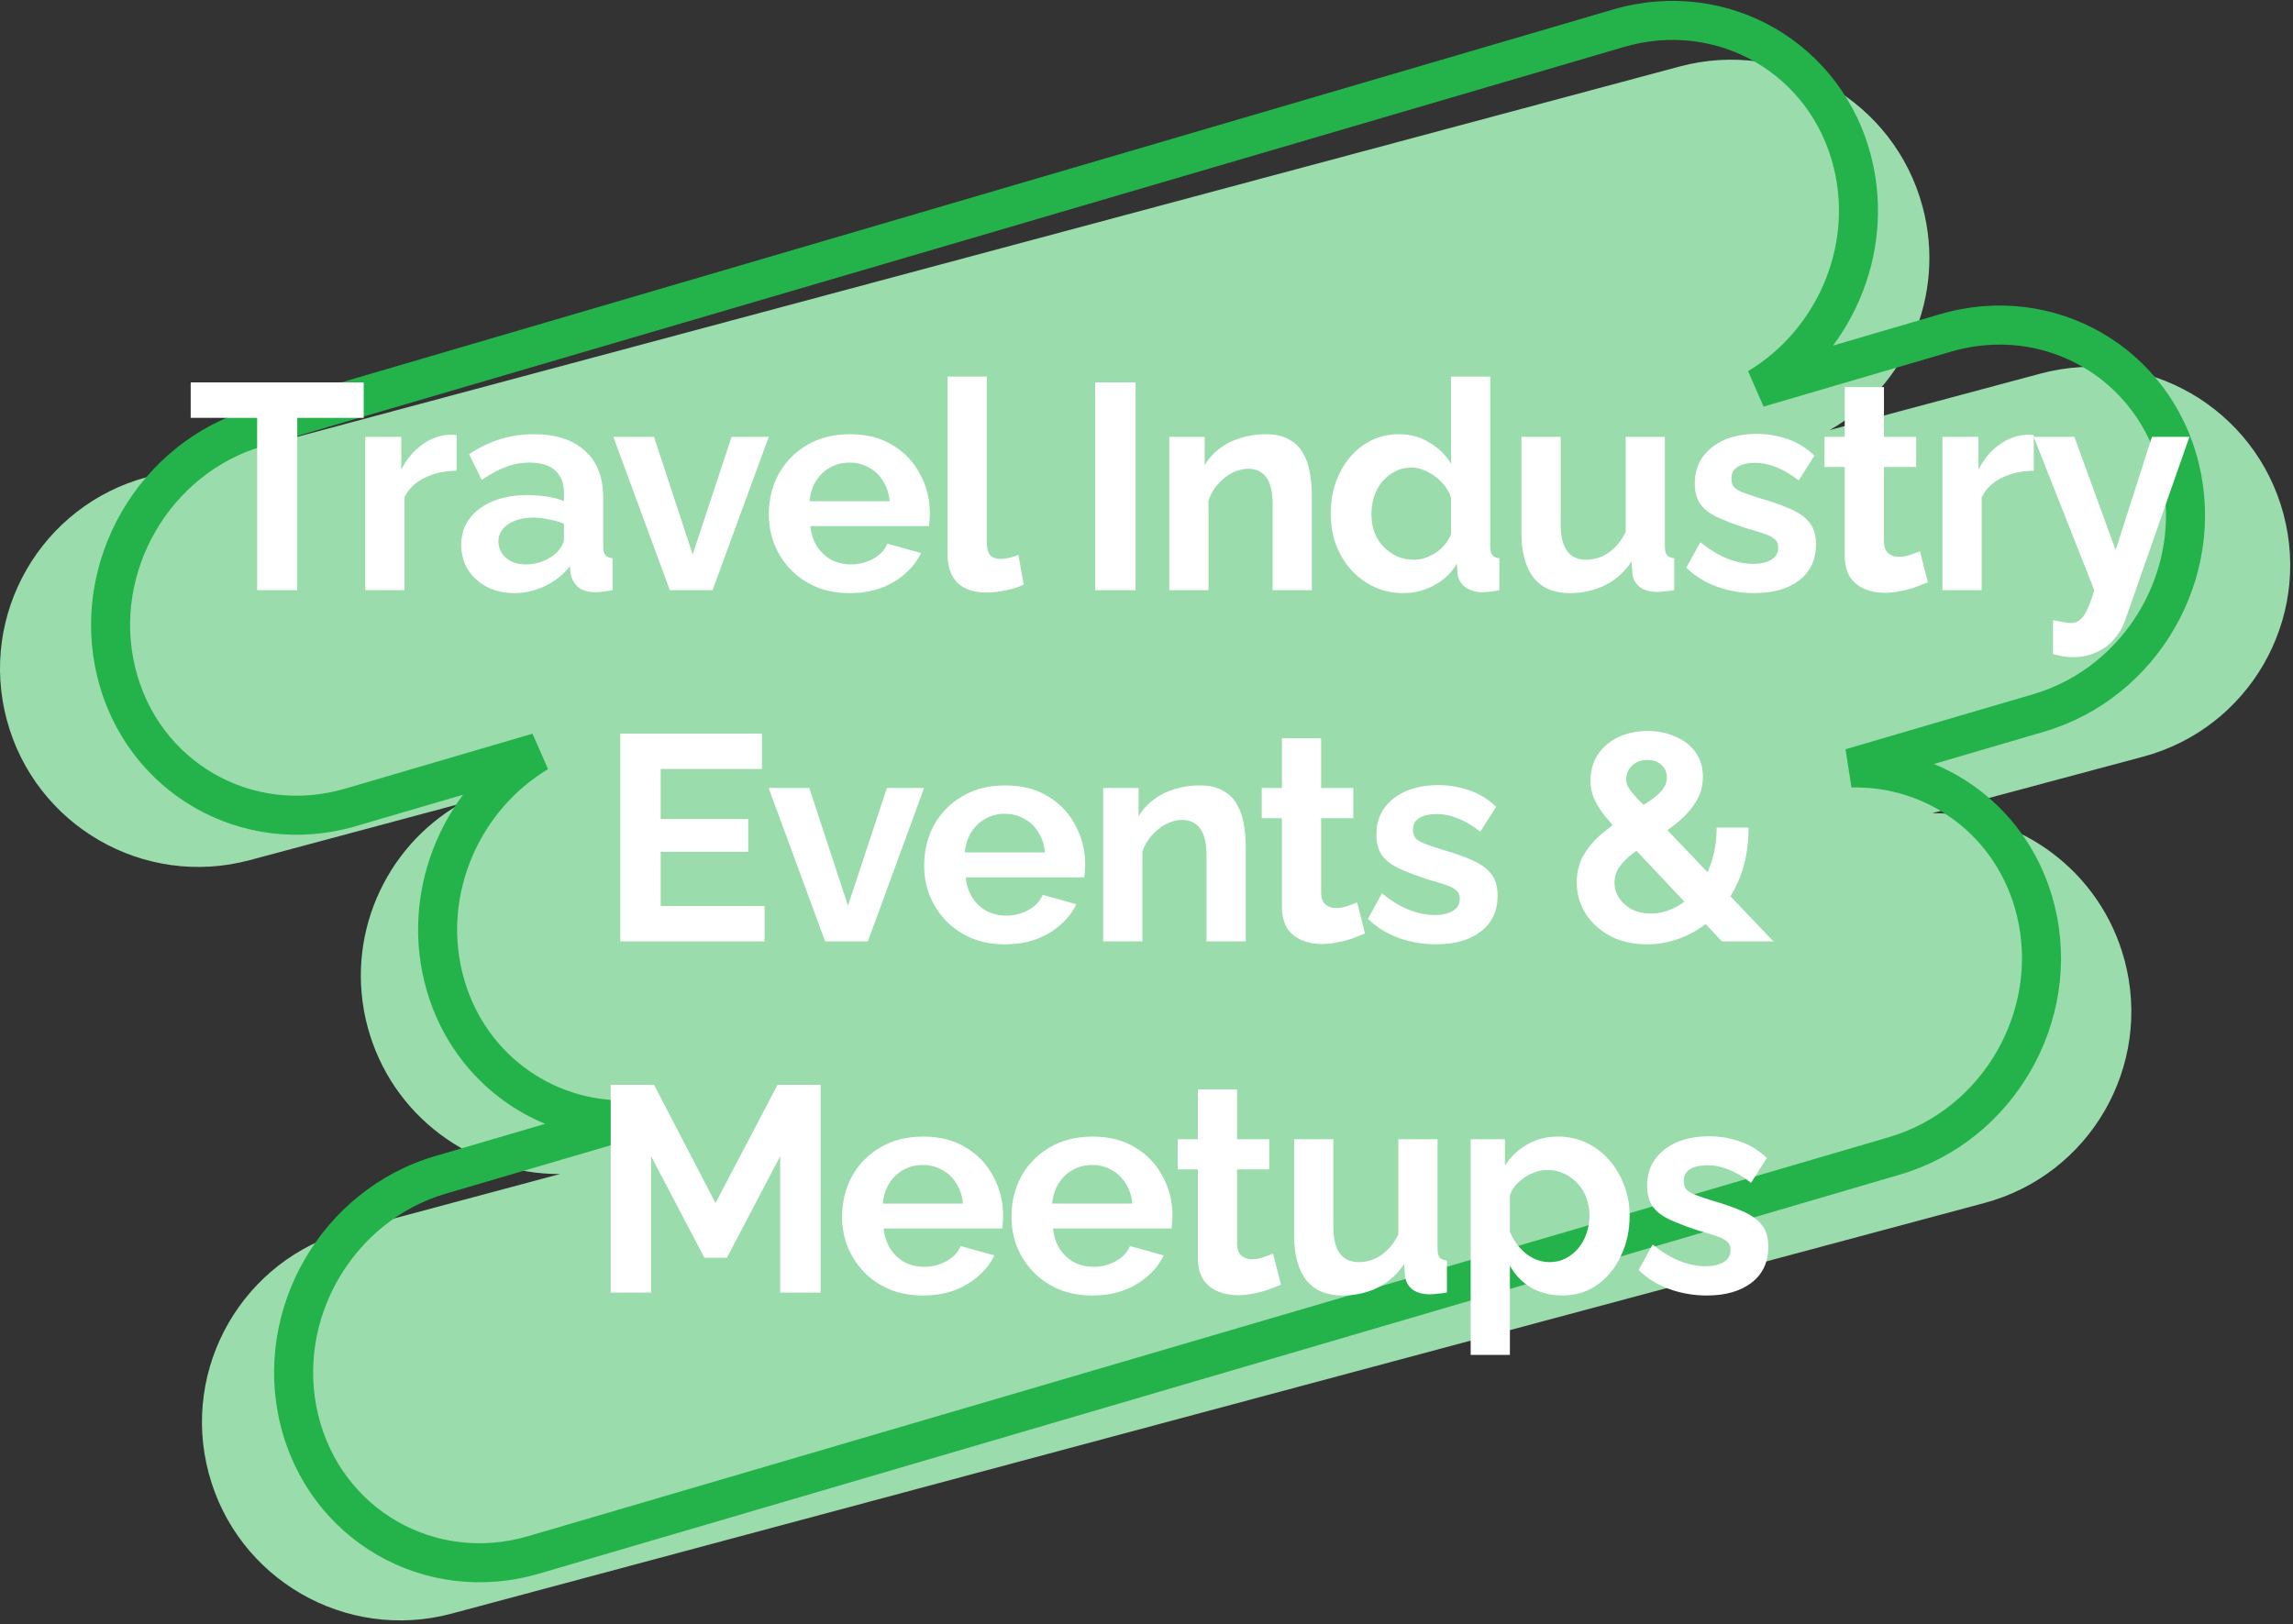 <svg width="470" height="333" viewBox="0 0 470 333" fill="none" xmlns="http://www.w3.org/2000/svg">
<rect x="0" y="0" width="470" height="333" fill="#333333" stroke="none"/>
<path d="M344.287 13.634C365.974 7.823 388.266 20.692 394.077 42.38C398.955 60.587 390.665 79.219 375.046 88.168L418.248 76.593C439.935 70.781 462.227 83.651 468.038 105.339C473.849 127.026 460.979 149.318 439.292 155.129L396.061 166.712C414.076 166.637 430.59 178.632 435.471 196.851C441.282 218.538 428.412 240.83 406.725 246.641L92.58 330.816C70.893 336.627 48.601 323.757 42.79 302.07C36.979 280.383 49.85 258.091 71.537 252.28L114.77 240.695C96.754 240.772 80.239 228.778 75.356 210.557C70.478 192.35 78.767 173.718 94.385 164.768L51.185 176.345C29.498 182.155 7.206 169.285 1.395 147.598C-4.416 125.911 8.455 103.619 30.142 97.808L344.287 13.634Z" fill="#9ADCAC"/>
<mask id="path-2-outside-1_2660_13338" maskUnits="userSpaceOnUse" x="17.664" y="-0.819" width="435" height="326" fill="black">
<rect fill="white" x="17.664" y="-0.819" width="435" height="326"/>
<path d="M331.739 5.793C352.995 -0.441 374.496 11.948 379.763 33.464C384.185 51.529 375.757 70.281 360.36 79.523L398.774 68.257C420.03 62.023 441.531 74.412 446.798 95.928C452.065 117.444 439.103 139.941 417.847 146.175L379.403 157.45C396.972 157.012 412.854 168.645 417.279 186.72C422.546 208.236 409.584 230.733 388.328 236.967L109.377 318.781C88.121 325.015 66.62 312.626 61.353 291.11C56.086 269.594 69.048 247.097 90.304 240.863L128.75 229.586C111.181 230.025 95.298 218.394 90.873 200.318C86.451 182.254 94.878 163.501 110.275 154.258L71.862 165.525C50.606 171.759 29.105 159.37 23.837 137.854C18.57 116.338 31.532 93.841 52.788 87.607L331.739 5.793Z"/>
</mask>
<path d="M331.739 5.793L330.613 1.955L330.613 1.955L331.739 5.793ZM379.763 33.464L383.648 32.513L383.648 32.513L379.763 33.464ZM360.36 79.523L358.301 76.093L361.485 83.361L360.36 79.523ZM398.774 68.257L399.9 72.096L399.9 72.096L398.774 68.257ZM446.798 95.928L450.684 94.977L450.684 94.977L446.798 95.928ZM417.847 146.175L418.973 150.014L418.973 150.014L417.847 146.175ZM379.403 157.45L378.277 153.611L379.502 161.448L379.403 157.45ZM417.279 186.72L421.164 185.769L421.164 185.769L417.279 186.72ZM388.328 236.967L389.453 240.806L389.453 240.806L388.328 236.967ZM109.377 318.781L110.503 322.619L110.503 322.619L109.377 318.781ZM61.353 291.11L57.468 292.061L57.468 292.061L61.353 291.11ZM90.304 240.863L91.43 244.701L91.43 244.701L90.304 240.863ZM128.75 229.586L129.876 233.425L128.651 225.588L128.75 229.586ZM90.873 200.318L86.987 201.269L86.987 201.269L90.873 200.318ZM110.275 154.258L112.334 157.688L109.149 150.42L110.275 154.258ZM71.862 165.525L72.987 169.363L72.988 169.363L71.862 165.525ZM23.837 137.854L19.952 138.805L19.952 138.805L23.837 137.854ZM52.788 87.607L51.663 83.769L51.663 83.769L52.788 87.607ZM331.739 5.793L332.864 9.632C351.933 4.039 371.153 15.114 375.878 34.416L379.763 33.464L383.648 32.513C377.839 8.782 354.057 -4.921 330.613 1.955L331.739 5.793ZM379.763 33.464L375.878 34.415C379.866 50.709 372.255 67.717 358.301 76.093L360.36 79.523L362.418 82.953C379.258 72.844 388.504 52.348 383.648 32.513L379.763 33.464ZM360.36 79.523L361.485 83.361L399.9 72.096L398.774 68.257L397.648 64.419L359.234 75.685L360.36 79.523ZM398.774 68.257L399.9 72.096C418.968 66.503 438.188 77.578 442.913 96.879L446.798 95.928L450.684 94.977C444.874 71.246 421.092 57.543 397.648 64.419L398.774 68.257ZM446.798 95.928L442.913 96.879C447.671 116.318 435.925 136.705 416.721 142.337L417.847 146.175L418.973 150.014C442.281 143.177 456.459 118.571 450.684 94.977L446.798 95.928ZM417.847 146.175L416.721 142.337L378.277 153.611L379.403 157.45L380.528 161.288L418.973 150.014L417.847 146.175ZM379.403 157.45L379.502 161.448C395.209 161.057 409.42 171.438 413.393 187.671L417.279 186.72L421.164 185.769C416.288 165.851 398.735 152.967 379.303 153.451L379.403 157.45ZM417.279 186.72L413.393 187.671C418.152 207.11 406.406 227.497 387.202 233.129L388.328 236.967L389.453 240.806C412.762 233.969 426.94 209.363 421.164 185.769L417.279 186.72ZM388.328 236.967L387.202 233.129L108.252 314.942L109.377 318.781L110.503 322.619L389.453 240.806L388.328 236.967ZM109.377 318.781L108.252 314.942C89.184 320.535 69.963 309.46 65.238 290.159L61.353 291.11L57.468 292.061C63.277 315.792 87.059 329.495 110.503 322.619L109.377 318.781ZM61.353 291.11L65.238 290.159C60.48 270.72 72.226 250.333 91.43 244.701L90.304 240.863L89.178 237.024C65.87 243.861 51.692 268.467 57.468 292.061L61.353 291.11ZM90.304 240.863L91.43 244.701L129.876 233.425L128.75 229.586L127.625 225.748L89.178 237.024L90.304 240.863ZM128.75 229.586L128.651 225.588C112.943 225.98 98.732 215.6 94.758 199.367L90.873 200.318L86.987 201.269C91.864 221.188 109.418 234.07 128.85 233.585L128.75 229.586ZM90.873 200.318L94.758 199.367C90.769 183.073 98.38 166.064 112.334 157.688L110.275 154.258L108.216 150.829C91.377 160.937 82.132 181.435 86.987 201.269L90.873 200.318ZM110.275 154.258L109.149 150.42L70.736 161.687L71.862 165.525L72.988 169.363L111.401 158.097L110.275 154.258ZM71.862 165.525L70.736 161.687C51.668 167.279 32.448 156.204 27.723 136.903L23.837 137.854L19.952 138.805C25.761 162.536 49.543 176.239 72.987 169.363L71.862 165.525ZM23.837 137.854L27.723 136.903C22.964 117.464 34.71 97.078 53.914 91.445L52.788 87.607L51.663 83.769C28.354 90.605 14.176 115.211 19.952 138.805L23.837 137.854ZM52.788 87.607L53.914 91.445L332.864 9.632L331.739 5.793L330.613 1.955L51.663 83.769L52.788 87.607Z" fill="#24B34B" mask="url(#path-2-outside-1_2660_13338)"/>
<path d="M74.548 85.66H60.928V121H52.708V85.66H39.088V78.4H74.548V85.66ZM93.588 96.52C91.148 96.52 88.968 97 87.048 97.96C85.128 98.88 83.748 100.22 82.908 101.98V121H74.868V89.56H82.248V96.28C83.368 94.12 84.788 92.42 86.508 91.18C88.228 89.94 90.048 89.26 91.968 89.14C92.408 89.14 92.748 89.14 92.988 89.14C93.228 89.14 93.428 89.16 93.588 89.2V96.52ZM94.535 111.7C94.535 109.66 95.096 107.88 96.216 106.36C97.376 104.8 98.975 103.6 101.016 102.76C103.056 101.92 105.396 101.5 108.036 101.5C109.356 101.5 110.696 101.6 112.056 101.8C113.416 102 114.596 102.32 115.596 102.76V101.08C115.596 99.08 114.996 97.54 113.796 96.46C112.636 95.38 110.896 94.84 108.576 94.84C106.856 94.84 105.216 95.14 103.656 95.74C102.096 96.34 100.456 97.22 98.736 98.38L96.156 93.1C98.236 91.74 100.356 90.72 102.516 90.04C104.716 89.36 107.016 89.02 109.416 89.02C113.896 89.02 117.376 90.14 119.856 92.38C122.376 94.62 123.636 97.82 123.636 101.98V112C123.636 112.84 123.776 113.44 124.056 113.8C124.376 114.16 124.876 114.38 125.556 114.46V121C124.836 121.12 124.176 121.22 123.576 121.3C123.016 121.38 122.536 121.42 122.136 121.42C120.536 121.42 119.316 121.06 118.476 120.34C117.676 119.62 117.176 118.74 116.976 117.7L116.796 116.08C115.436 117.84 113.736 119.2 111.696 120.16C109.656 121.12 107.576 121.6 105.456 121.6C103.376 121.6 101.496 121.18 99.816 120.34C98.175 119.46 96.876 118.28 95.915 116.8C94.996 115.28 94.535 113.58 94.535 111.7ZM114.096 113.32C114.536 112.84 114.896 112.36 115.176 111.88C115.456 111.4 115.596 110.96 115.596 110.56V107.38C114.636 106.98 113.596 106.68 112.476 106.48C111.356 106.24 110.296 106.12 109.296 106.12C107.216 106.12 105.496 106.58 104.136 107.5C102.816 108.38 102.156 109.56 102.156 111.04C102.156 111.84 102.376 112.6 102.816 113.32C103.256 114.04 103.896 114.62 104.736 115.06C105.576 115.5 106.576 115.72 107.736 115.72C108.936 115.72 110.116 115.5 111.276 115.06C112.436 114.58 113.376 114 114.096 113.32ZM137.295 121L125.715 89.56H134.055L141.975 113.68L149.955 89.56H157.575L146.055 121H137.295ZM174.149 121.6C171.629 121.6 169.349 121.18 167.309 120.34C165.269 119.46 163.529 118.28 162.089 116.8C160.649 115.28 159.529 113.56 158.729 111.64C157.969 109.68 157.589 107.62 157.589 105.46C157.589 102.46 158.249 99.72 159.569 97.24C160.929 94.76 162.849 92.78 165.329 91.3C167.849 89.78 170.809 89.02 174.209 89.02C177.649 89.02 180.589 89.78 183.029 91.3C185.469 92.78 187.329 94.76 188.609 97.24C189.929 99.68 190.589 102.32 190.589 105.16C190.589 105.64 190.569 106.14 190.529 106.66C190.489 107.14 190.449 107.54 190.409 107.86H166.109C166.269 109.46 166.729 110.86 167.489 112.06C168.289 113.26 169.289 114.18 170.489 114.82C171.729 115.42 173.049 115.72 174.449 115.72C176.049 115.72 177.549 115.34 178.949 114.58C180.389 113.78 181.369 112.74 181.889 111.46L188.789 113.38C188.029 114.98 186.929 116.4 185.489 117.64C184.089 118.88 182.429 119.86 180.509 120.58C178.589 121.26 176.469 121.6 174.149 121.6ZM165.929 102.76H182.369C182.209 101.16 181.749 99.78 180.989 98.62C180.269 97.42 179.309 96.5 178.109 95.86C176.909 95.18 175.569 94.84 174.089 94.84C172.649 94.84 171.329 95.18 170.129 95.86C168.969 96.5 168.009 97.42 167.249 98.62C166.529 99.78 166.089 101.16 165.929 102.76ZM194.227 77.2H202.267V110.92C202.267 112.36 202.507 113.34 202.987 113.86C203.467 114.34 204.127 114.58 204.967 114.58C205.607 114.58 206.267 114.5 206.947 114.34C207.627 114.18 208.227 113.98 208.747 113.74L209.827 119.86C208.747 120.38 207.487 120.78 206.047 121.06C204.607 121.34 203.307 121.48 202.147 121.48C199.627 121.48 197.667 120.82 196.267 119.5C194.907 118.14 194.227 116.22 194.227 113.74V77.2ZM224.483 121V78.4H232.763V121H224.483ZM268.891 121H260.851V103.36C260.851 100.84 260.411 99 259.531 97.84C258.651 96.68 257.431 96.1 255.871 96.1C254.791 96.1 253.691 96.38 252.571 96.94C251.491 97.5 250.511 98.28 249.631 99.28C248.751 100.24 248.111 101.36 247.711 102.64V121H239.671V89.56H246.931V95.38C247.731 94.02 248.751 92.88 249.991 91.96C251.231 91 252.651 90.28 254.251 89.8C255.891 89.28 257.611 89.02 259.411 89.02C261.371 89.02 262.971 89.38 264.211 90.1C265.491 90.78 266.451 91.72 267.091 92.92C267.771 94.08 268.231 95.4 268.471 96.88C268.751 98.36 268.891 99.86 268.891 101.38V121ZM272.762 105.28C272.762 102.24 273.362 99.5 274.562 97.06C275.762 94.58 277.422 92.62 279.542 91.18C281.662 89.74 284.082 89.02 286.802 89.02C289.122 89.02 291.202 89.6 293.042 90.76C294.922 91.88 296.382 93.32 297.422 95.08V77.2H305.462V112C305.462 112.84 305.602 113.44 305.882 113.8C306.162 114.16 306.642 114.38 307.322 114.46V121C305.922 121.28 304.782 121.42 303.902 121.42C302.462 121.42 301.262 121.06 300.302 120.34C299.382 119.62 298.862 118.68 298.742 117.52L298.622 115.54C297.462 117.5 295.882 119 293.882 120.04C291.922 121.08 289.862 121.6 287.702 121.6C285.542 121.6 283.542 121.18 281.702 120.34C279.902 119.5 278.322 118.34 276.962 116.86C275.642 115.38 274.602 113.66 273.842 111.7C273.122 109.7 272.762 107.56 272.762 105.28ZM297.422 109.48V101.98C297.022 100.82 296.382 99.78 295.502 98.86C294.622 97.94 293.642 97.22 292.562 96.7C291.482 96.14 290.402 95.86 289.322 95.86C288.082 95.86 286.962 96.12 285.962 96.64C284.962 97.16 284.082 97.86 283.322 98.74C282.602 99.62 282.042 100.64 281.642 101.8C281.282 102.96 281.102 104.18 281.102 105.46C281.102 106.74 281.302 107.96 281.702 109.12C282.142 110.24 282.762 111.22 283.562 112.06C284.362 112.9 285.282 113.56 286.322 114.04C287.402 114.52 288.562 114.76 289.802 114.76C290.562 114.76 291.322 114.64 292.082 114.4C292.882 114.12 293.622 113.76 294.302 113.32C295.022 112.84 295.642 112.28 296.162 111.64C296.722 110.96 297.142 110.24 297.422 109.48ZM311.854 109.24V89.56H319.894V107.5C319.894 109.9 320.334 111.72 321.214 112.96C322.094 114.16 323.394 114.76 325.114 114.76C326.154 114.76 327.174 114.56 328.174 114.16C329.214 113.72 330.154 113.08 330.994 112.24C331.874 111.4 332.614 110.34 333.214 109.06V89.56H341.254V112C341.254 112.84 341.394 113.44 341.674 113.8C341.994 114.16 342.494 114.38 343.174 114.46V121C342.374 121.12 341.694 121.2 341.134 121.24C340.614 121.32 340.134 121.36 339.694 121.36C338.254 121.36 337.074 121.04 336.154 120.4C335.274 119.72 334.754 118.8 334.594 117.64L334.414 115.12C333.014 117.24 331.214 118.86 329.014 119.98C326.814 121.06 324.394 121.6 321.754 121.6C318.514 121.6 316.054 120.56 314.374 118.48C312.694 116.36 311.854 113.28 311.854 109.24ZM359.624 121.6C356.944 121.6 354.384 121.16 351.944 120.28C349.504 119.4 347.404 118.1 345.644 116.38L348.524 111.16C350.404 112.68 352.244 113.8 354.044 114.52C355.884 115.24 357.644 115.6 359.324 115.6C360.884 115.6 362.124 115.32 363.044 114.76C364.004 114.2 364.484 113.36 364.484 112.24C364.484 111.48 364.224 110.9 363.704 110.5C363.184 110.06 362.424 109.68 361.424 109.36C360.464 109.04 359.284 108.68 357.884 108.28C355.564 107.52 353.624 106.78 352.064 106.06C350.504 105.34 349.324 104.44 348.524 103.36C347.764 102.24 347.384 100.82 347.384 99.1C347.384 97.02 347.904 95.24 348.944 93.76C350.024 92.24 351.504 91.06 353.384 90.22C355.304 89.38 357.544 88.96 360.104 88.96C362.344 88.96 364.464 89.32 366.464 90.04C368.464 90.72 370.284 91.84 371.924 93.4L368.684 98.5C367.084 97.26 365.564 96.36 364.124 95.8C362.684 95.2 361.224 94.9 359.744 94.9C358.904 94.9 358.104 95 357.344 95.2C356.624 95.4 356.024 95.74 355.544 96.22C355.104 96.66 354.884 97.3 354.884 98.14C354.884 98.9 355.084 99.5 355.484 99.94C355.924 100.34 356.564 100.7 357.404 101.02C358.284 101.34 359.344 101.7 360.584 102.1C363.104 102.82 365.224 103.56 366.944 104.32C368.704 105.08 370.024 106.02 370.904 107.14C371.784 108.22 372.224 109.72 372.224 111.64C372.224 114.76 371.084 117.2 368.804 118.96C366.524 120.72 363.464 121.6 359.624 121.6ZM395.157 119.38C394.477 119.66 393.657 119.98 392.697 120.34C391.737 120.7 390.697 120.98 389.577 121.18C388.497 121.42 387.397 121.54 386.277 121.54C384.797 121.54 383.437 121.28 382.197 120.76C380.957 120.24 379.957 119.42 379.197 118.3C378.477 117.14 378.117 115.64 378.117 113.8V95.74H373.977V89.56H378.117V79.36H386.157V89.56H392.757V95.74H386.157V111.1C386.197 112.18 386.497 112.96 387.057 113.44C387.617 113.92 388.317 114.16 389.157 114.16C389.997 114.16 390.817 114.02 391.617 113.74C392.417 113.46 393.057 113.22 393.537 113.02L395.157 119.38ZM416.864 96.52C414.424 96.52 412.244 97 410.324 97.96C408.404 98.88 407.024 100.22 406.184 101.98V121H398.144V89.56H405.524V96.28C406.644 94.12 408.064 92.42 409.784 91.18C411.504 89.94 413.324 89.26 415.244 89.14C415.684 89.14 416.024 89.14 416.264 89.14C416.504 89.14 416.704 89.16 416.864 89.2V96.52ZM420.807 127.12C421.527 127.28 422.187 127.42 422.787 127.54C423.427 127.66 423.967 127.72 424.407 127.72C425.167 127.72 425.787 127.52 426.267 127.12C426.787 126.76 427.287 126.08 427.767 125.08C428.247 124.12 428.747 122.76 429.267 121L416.847 89.56H425.187L433.647 112.78L441.087 89.56H448.767L435.567 127.24C435.087 128.64 434.347 129.9 433.347 131.02C432.387 132.18 431.167 133.08 429.687 133.72C428.247 134.4 426.627 134.74 424.827 134.74C424.187 134.74 423.547 134.68 422.907 134.56C422.267 134.48 421.567 134.32 420.807 134.08V127.12ZM156.72 185.74V193H127.14V150.4H156.18V157.66H135.42V167.92H153.36V174.64H135.42V185.74H156.72ZM169.128 193L157.548 161.56H165.888L173.808 185.68L181.788 161.56H189.408L177.888 193H169.128ZM205.982 193.6C203.462 193.6 201.182 193.18 199.142 192.34C197.102 191.46 195.362 190.28 193.922 188.8C192.482 187.28 191.362 185.56 190.562 183.64C189.802 181.68 189.422 179.62 189.422 177.46C189.422 174.46 190.082 171.72 191.402 169.24C192.762 166.76 194.682 164.78 197.162 163.3C199.682 161.78 202.642 161.02 206.042 161.02C209.482 161.02 212.422 161.78 214.862 163.3C217.302 164.78 219.162 166.76 220.442 169.24C221.762 171.68 222.422 174.32 222.422 177.16C222.422 177.64 222.402 178.14 222.362 178.66C222.322 179.14 222.282 179.54 222.242 179.86H197.942C198.102 181.46 198.562 182.86 199.322 184.06C200.122 185.26 201.122 186.18 202.322 186.82C203.562 187.42 204.882 187.72 206.282 187.72C207.882 187.72 209.382 187.34 210.782 186.58C212.222 185.78 213.202 184.74 213.722 183.46L220.622 185.38C219.862 186.98 218.762 188.4 217.322 189.64C215.922 190.88 214.262 191.86 212.342 192.58C210.422 193.26 208.302 193.6 205.982 193.6ZM197.762 174.76H214.202C214.042 173.16 213.582 171.78 212.822 170.62C212.102 169.42 211.142 168.5 209.942 167.86C208.742 167.18 207.402 166.84 205.922 166.84C204.482 166.84 203.162 167.18 201.962 167.86C200.802 168.5 199.842 169.42 199.082 170.62C198.362 171.78 197.922 173.16 197.762 174.76ZM255.34 193H247.3V175.36C247.3 172.84 246.86 171 245.98 169.84C245.1 168.68 243.88 168.1 242.32 168.1C241.24 168.1 240.14 168.38 239.02 168.94C237.94 169.5 236.96 170.28 236.08 171.28C235.2 172.24 234.56 173.36 234.16 174.64V193H226.12V161.56H233.38V167.38C234.18 166.02 235.2 164.88 236.44 163.96C237.68 163 239.1 162.28 240.7 161.8C242.34 161.28 244.06 161.02 245.86 161.02C247.82 161.02 249.42 161.38 250.66 162.1C251.94 162.78 252.9 163.72 253.54 164.92C254.22 166.08 254.68 167.4 254.92 168.88C255.2 170.36 255.34 171.86 255.34 173.38V193ZM279.795 191.38C279.115 191.66 278.295 191.98 277.335 192.34C276.375 192.7 275.335 192.98 274.215 193.18C273.135 193.42 272.035 193.54 270.915 193.54C269.435 193.54 268.075 193.28 266.835 192.76C265.595 192.24 264.595 191.42 263.835 190.3C263.115 189.14 262.755 187.64 262.755 185.8V167.74H258.615V161.56H262.755V151.36H270.795V161.56H277.395V167.74H270.795V183.1C270.835 184.18 271.135 184.96 271.695 185.44C272.255 185.92 272.955 186.16 273.795 186.16C274.635 186.16 275.455 186.02 276.255 185.74C277.055 185.46 277.695 185.22 278.175 185.02L279.795 191.38ZM294.362 193.6C291.682 193.6 289.122 193.16 286.682 192.28C284.242 191.4 282.142 190.1 280.382 188.38L283.262 183.16C285.142 184.68 286.982 185.8 288.782 186.52C290.622 187.24 292.382 187.6 294.062 187.6C295.622 187.6 296.862 187.32 297.782 186.76C298.742 186.2 299.222 185.36 299.222 184.24C299.222 183.48 298.962 182.9 298.442 182.5C297.922 182.06 297.162 181.68 296.162 181.36C295.202 181.04 294.022 180.68 292.622 180.28C290.302 179.52 288.362 178.78 286.802 178.06C285.242 177.34 284.062 176.44 283.262 175.36C282.502 174.24 282.122 172.82 282.122 171.1C282.122 169.02 282.642 167.24 283.682 165.76C284.762 164.24 286.242 163.06 288.122 162.22C290.042 161.38 292.282 160.96 294.842 160.96C297.082 160.96 299.202 161.32 301.202 162.04C303.202 162.72 305.022 163.84 306.662 165.4L303.422 170.5C301.822 169.26 300.302 168.36 298.862 167.8C297.422 167.2 295.962 166.9 294.482 166.9C293.642 166.9 292.842 167 292.082 167.2C291.362 167.4 290.762 167.74 290.282 168.22C289.842 168.66 289.622 169.3 289.622 170.14C289.622 170.9 289.822 171.5 290.222 171.94C290.662 172.34 291.302 172.7 292.142 173.02C293.022 173.34 294.082 173.7 295.322 174.1C297.842 174.82 299.962 175.56 301.682 176.32C303.442 177.08 304.762 178.02 305.642 179.14C306.522 180.22 306.962 181.72 306.962 183.64C306.962 186.76 305.822 189.2 303.542 190.96C301.262 192.72 298.202 193.6 294.362 193.6ZM352.945 193L332.905 171.76C331.225 169.96 329.865 168.42 328.825 167.14C327.825 165.82 327.105 164.62 326.665 163.54C326.225 162.46 326.005 161.3 326.005 160.06C326.005 158.02 326.505 156.24 327.505 154.72C328.545 153.16 329.945 151.96 331.705 151.12C333.505 150.28 335.505 149.86 337.705 149.86C339.705 149.86 341.545 150.22 343.225 150.94C344.945 151.62 346.345 152.66 347.425 154.06C348.505 155.46 349.045 157.2 349.045 159.28C349.045 161.16 348.565 162.86 347.605 164.38C346.685 165.9 345.445 167.3 343.885 168.58C342.325 169.86 340.565 171.1 338.605 172.3C337.165 173.22 335.845 174.12 334.645 175C333.485 175.88 332.565 176.82 331.885 177.82C331.245 178.78 330.925 179.84 330.925 181C330.925 182.12 331.245 183.16 331.885 184.12C332.525 185.08 333.405 185.86 334.525 186.46C335.685 187.02 336.965 187.3 338.365 187.3C340.085 187.3 341.745 186.88 343.345 186.04C344.985 185.2 346.445 184.02 347.725 182.5C349.005 180.94 350.005 179.08 350.725 176.92C351.485 174.76 351.865 172.34 351.865 169.66H358.405C358.405 173.46 357.825 176.84 356.665 179.8C355.505 182.72 353.945 185.22 351.985 187.3C350.025 189.34 347.805 190.9 345.325 191.98C342.845 193.06 340.265 193.6 337.585 193.6C334.665 193.6 332.125 193.02 329.965 191.86C327.805 190.66 326.125 189.1 324.925 187.18C323.765 185.26 323.185 183.18 323.185 180.94C323.185 178.7 323.705 176.74 324.745 175.06C325.785 173.38 327.105 171.9 328.705 170.62C330.305 169.3 331.905 168.14 333.505 167.14C335.265 166.02 336.745 165.08 337.945 164.32C339.145 163.52 340.065 162.74 340.705 161.98C341.345 161.18 341.665 160.32 341.665 159.4C341.665 158.32 341.285 157.46 340.525 156.82C339.805 156.14 338.865 155.8 337.705 155.8C336.825 155.8 336.045 155.98 335.365 156.34C334.725 156.7 334.225 157.18 333.865 157.78C333.505 158.38 333.325 159.06 333.325 159.82C333.325 160.38 333.485 160.94 333.805 161.5C334.165 162.06 334.765 162.8 335.605 163.72C336.485 164.6 337.685 165.86 339.205 167.5L363.505 193H352.945ZM159.919 265V237.04L148.999 257.86H144.379L133.459 237.04V265H125.179V222.4H134.059L146.659 246.64L159.379 222.4H168.199V265H159.919ZM189.165 265.6C186.645 265.6 184.365 265.18 182.325 264.34C180.285 263.46 178.545 262.28 177.105 260.8C175.665 259.28 174.545 257.56 173.745 255.64C172.985 253.68 172.605 251.62 172.605 249.46C172.605 246.46 173.265 243.72 174.585 241.24C175.945 238.76 177.865 236.78 180.345 235.3C182.865 233.78 185.825 233.02 189.225 233.02C192.665 233.02 195.605 233.78 198.045 235.3C200.485 236.78 202.345 238.76 203.625 241.24C204.945 243.68 205.605 246.32 205.605 249.16C205.605 249.64 205.585 250.14 205.545 250.66C205.505 251.14 205.465 251.54 205.425 251.86H181.125C181.285 253.46 181.745 254.86 182.505 256.06C183.305 257.26 184.305 258.18 185.505 258.82C186.745 259.42 188.065 259.72 189.465 259.72C191.065 259.72 192.565 259.34 193.965 258.58C195.405 257.78 196.385 256.74 196.905 255.46L203.805 257.38C203.045 258.98 201.945 260.4 200.505 261.64C199.105 262.88 197.445 263.86 195.525 264.58C193.605 265.26 191.485 265.6 189.165 265.6ZM180.945 246.76H197.385C197.225 245.16 196.765 243.78 196.005 242.62C195.285 241.42 194.325 240.5 193.125 239.86C191.925 239.18 190.585 238.84 189.105 238.84C187.665 238.84 186.345 239.18 185.145 239.86C183.985 240.5 183.025 241.42 182.265 242.62C181.545 243.78 181.105 245.16 180.945 246.76ZM223.883 265.6C221.363 265.6 219.083 265.18 217.043 264.34C215.003 263.46 213.263 262.28 211.823 260.8C210.383 259.28 209.263 257.56 208.463 255.64C207.703 253.68 207.323 251.62 207.323 249.46C207.323 246.46 207.983 243.72 209.303 241.24C210.663 238.76 212.583 236.78 215.063 235.3C217.583 233.78 220.543 233.02 223.943 233.02C227.383 233.02 230.323 233.78 232.763 235.3C235.203 236.78 237.063 238.76 238.343 241.24C239.663 243.68 240.323 246.32 240.323 249.16C240.323 249.64 240.303 250.14 240.263 250.66C240.223 251.14 240.183 251.54 240.143 251.86H215.843C216.003 253.46 216.463 254.86 217.223 256.06C218.023 257.26 219.023 258.18 220.223 258.82C221.463 259.42 222.783 259.72 224.183 259.72C225.783 259.72 227.283 259.34 228.683 258.58C230.123 257.78 231.103 256.74 231.623 255.46L238.523 257.38C237.763 258.98 236.663 260.4 235.223 261.64C233.823 262.88 232.163 263.86 230.243 264.58C228.323 265.26 226.203 265.6 223.883 265.6ZM215.663 246.76H232.103C231.943 245.16 231.483 243.78 230.723 242.62C230.003 241.42 229.043 240.5 227.843 239.86C226.643 239.18 225.303 238.84 223.823 238.84C222.383 238.84 221.063 239.18 219.863 239.86C218.703 240.5 217.743 241.42 216.983 242.62C216.263 243.78 215.823 245.16 215.663 246.76ZM262.568 263.38C261.888 263.66 261.068 263.98 260.108 264.34C259.148 264.7 258.108 264.98 256.988 265.18C255.908 265.42 254.808 265.54 253.688 265.54C252.208 265.54 250.848 265.28 249.608 264.76C248.368 264.24 247.368 263.42 246.608 262.3C245.888 261.14 245.528 259.64 245.528 257.8V239.74H241.388V233.56H245.528V223.36H253.568V233.56H260.168V239.74H253.568V255.1C253.608 256.18 253.908 256.96 254.468 257.44C255.028 257.92 255.728 258.16 256.568 258.16C257.408 258.16 258.228 258.02 259.028 257.74C259.828 257.46 260.468 257.22 260.948 257.02L262.568 263.38ZM265.256 253.24V233.56H273.296V251.5C273.296 253.9 273.736 255.72 274.616 256.96C275.496 258.16 276.796 258.76 278.516 258.76C279.556 258.76 280.576 258.56 281.576 258.16C282.616 257.72 283.556 257.08 284.396 256.24C285.276 255.4 286.016 254.34 286.616 253.06V233.56H294.656V256C294.656 256.84 294.796 257.44 295.076 257.8C295.396 258.16 295.896 258.38 296.576 258.46V265C295.776 265.12 295.096 265.2 294.536 265.24C294.016 265.32 293.536 265.36 293.096 265.36C291.656 265.36 290.476 265.04 289.556 264.4C288.676 263.72 288.156 262.8 287.996 261.64L287.816 259.12C286.416 261.24 284.616 262.86 282.416 263.98C280.216 265.06 277.796 265.6 275.156 265.6C271.916 265.6 269.456 264.56 267.776 262.48C266.096 260.36 265.256 257.28 265.256 253.24ZM320.286 265.6C317.846 265.6 315.686 265.06 313.806 263.98C311.966 262.86 310.526 261.36 309.486 259.48V277.78H301.446V233.56H308.466V238.96C309.666 237.12 311.186 235.68 313.026 234.64C314.866 233.56 316.966 233.02 319.326 233.02C321.446 233.02 323.386 233.44 325.146 234.28C326.946 235.12 328.506 236.3 329.826 237.82C331.146 239.3 332.166 241.02 332.886 242.98C333.646 244.9 334.026 246.98 334.026 249.22C334.026 252.26 333.426 255.02 332.226 257.5C331.066 259.98 329.446 261.96 327.366 263.44C325.326 264.88 322.966 265.6 320.286 265.6ZM317.586 258.76C318.826 258.76 319.946 258.5 320.946 257.98C321.946 257.46 322.806 256.76 323.526 255.88C324.286 254.96 324.846 253.94 325.206 252.82C325.606 251.66 325.806 250.46 325.806 249.22C325.806 247.9 325.586 246.68 325.146 245.56C324.746 244.44 324.146 243.46 323.346 242.62C322.546 241.74 321.606 241.06 320.526 240.58C319.486 240.1 318.346 239.86 317.106 239.86C316.346 239.86 315.566 240 314.766 240.28C314.006 240.52 313.266 240.88 312.546 241.36C311.826 241.84 311.186 242.4 310.626 243.04C310.106 243.68 309.726 244.38 309.486 245.14V252.52C309.966 253.68 310.606 254.74 311.406 255.7C312.246 256.66 313.206 257.42 314.286 257.98C315.366 258.5 316.466 258.76 317.586 258.76ZM349.853 265.6C347.173 265.6 344.613 265.16 342.173 264.28C339.733 263.4 337.633 262.1 335.873 260.38L338.753 255.16C340.633 256.68 342.473 257.8 344.273 258.52C346.113 259.24 347.873 259.6 349.553 259.6C351.113 259.6 352.353 259.32 353.273 258.76C354.233 258.2 354.713 257.36 354.713 256.24C354.713 255.48 354.453 254.9 353.933 254.5C353.413 254.06 352.653 253.68 351.653 253.36C350.693 253.04 349.513 252.68 348.113 252.28C345.793 251.52 343.853 250.78 342.293 250.06C340.733 249.34 339.553 248.44 338.753 247.36C337.993 246.24 337.613 244.82 337.613 243.1C337.613 241.02 338.133 239.24 339.173 237.76C340.253 236.24 341.733 235.06 343.613 234.22C345.533 233.38 347.773 232.96 350.333 232.96C352.573 232.96 354.693 233.32 356.693 234.04C358.693 234.72 360.513 235.84 362.153 237.4L358.913 242.5C357.313 241.26 355.793 240.36 354.353 239.8C352.913 239.2 351.453 238.9 349.973 238.9C349.133 238.9 348.333 239 347.573 239.2C346.853 239.4 346.253 239.74 345.773 240.22C345.333 240.66 345.113 241.3 345.113 242.14C345.113 242.9 345.313 243.5 345.713 243.94C346.153 244.34 346.793 244.7 347.633 245.02C348.513 245.34 349.573 245.7 350.813 246.1C353.333 246.82 355.453 247.56 357.173 248.32C358.933 249.08 360.253 250.02 361.133 251.14C362.013 252.22 362.453 253.72 362.453 255.64C362.453 258.76 361.313 261.2 359.033 262.96C356.753 264.72 353.693 265.6 349.853 265.6Z" fill="white"/>
</svg>
